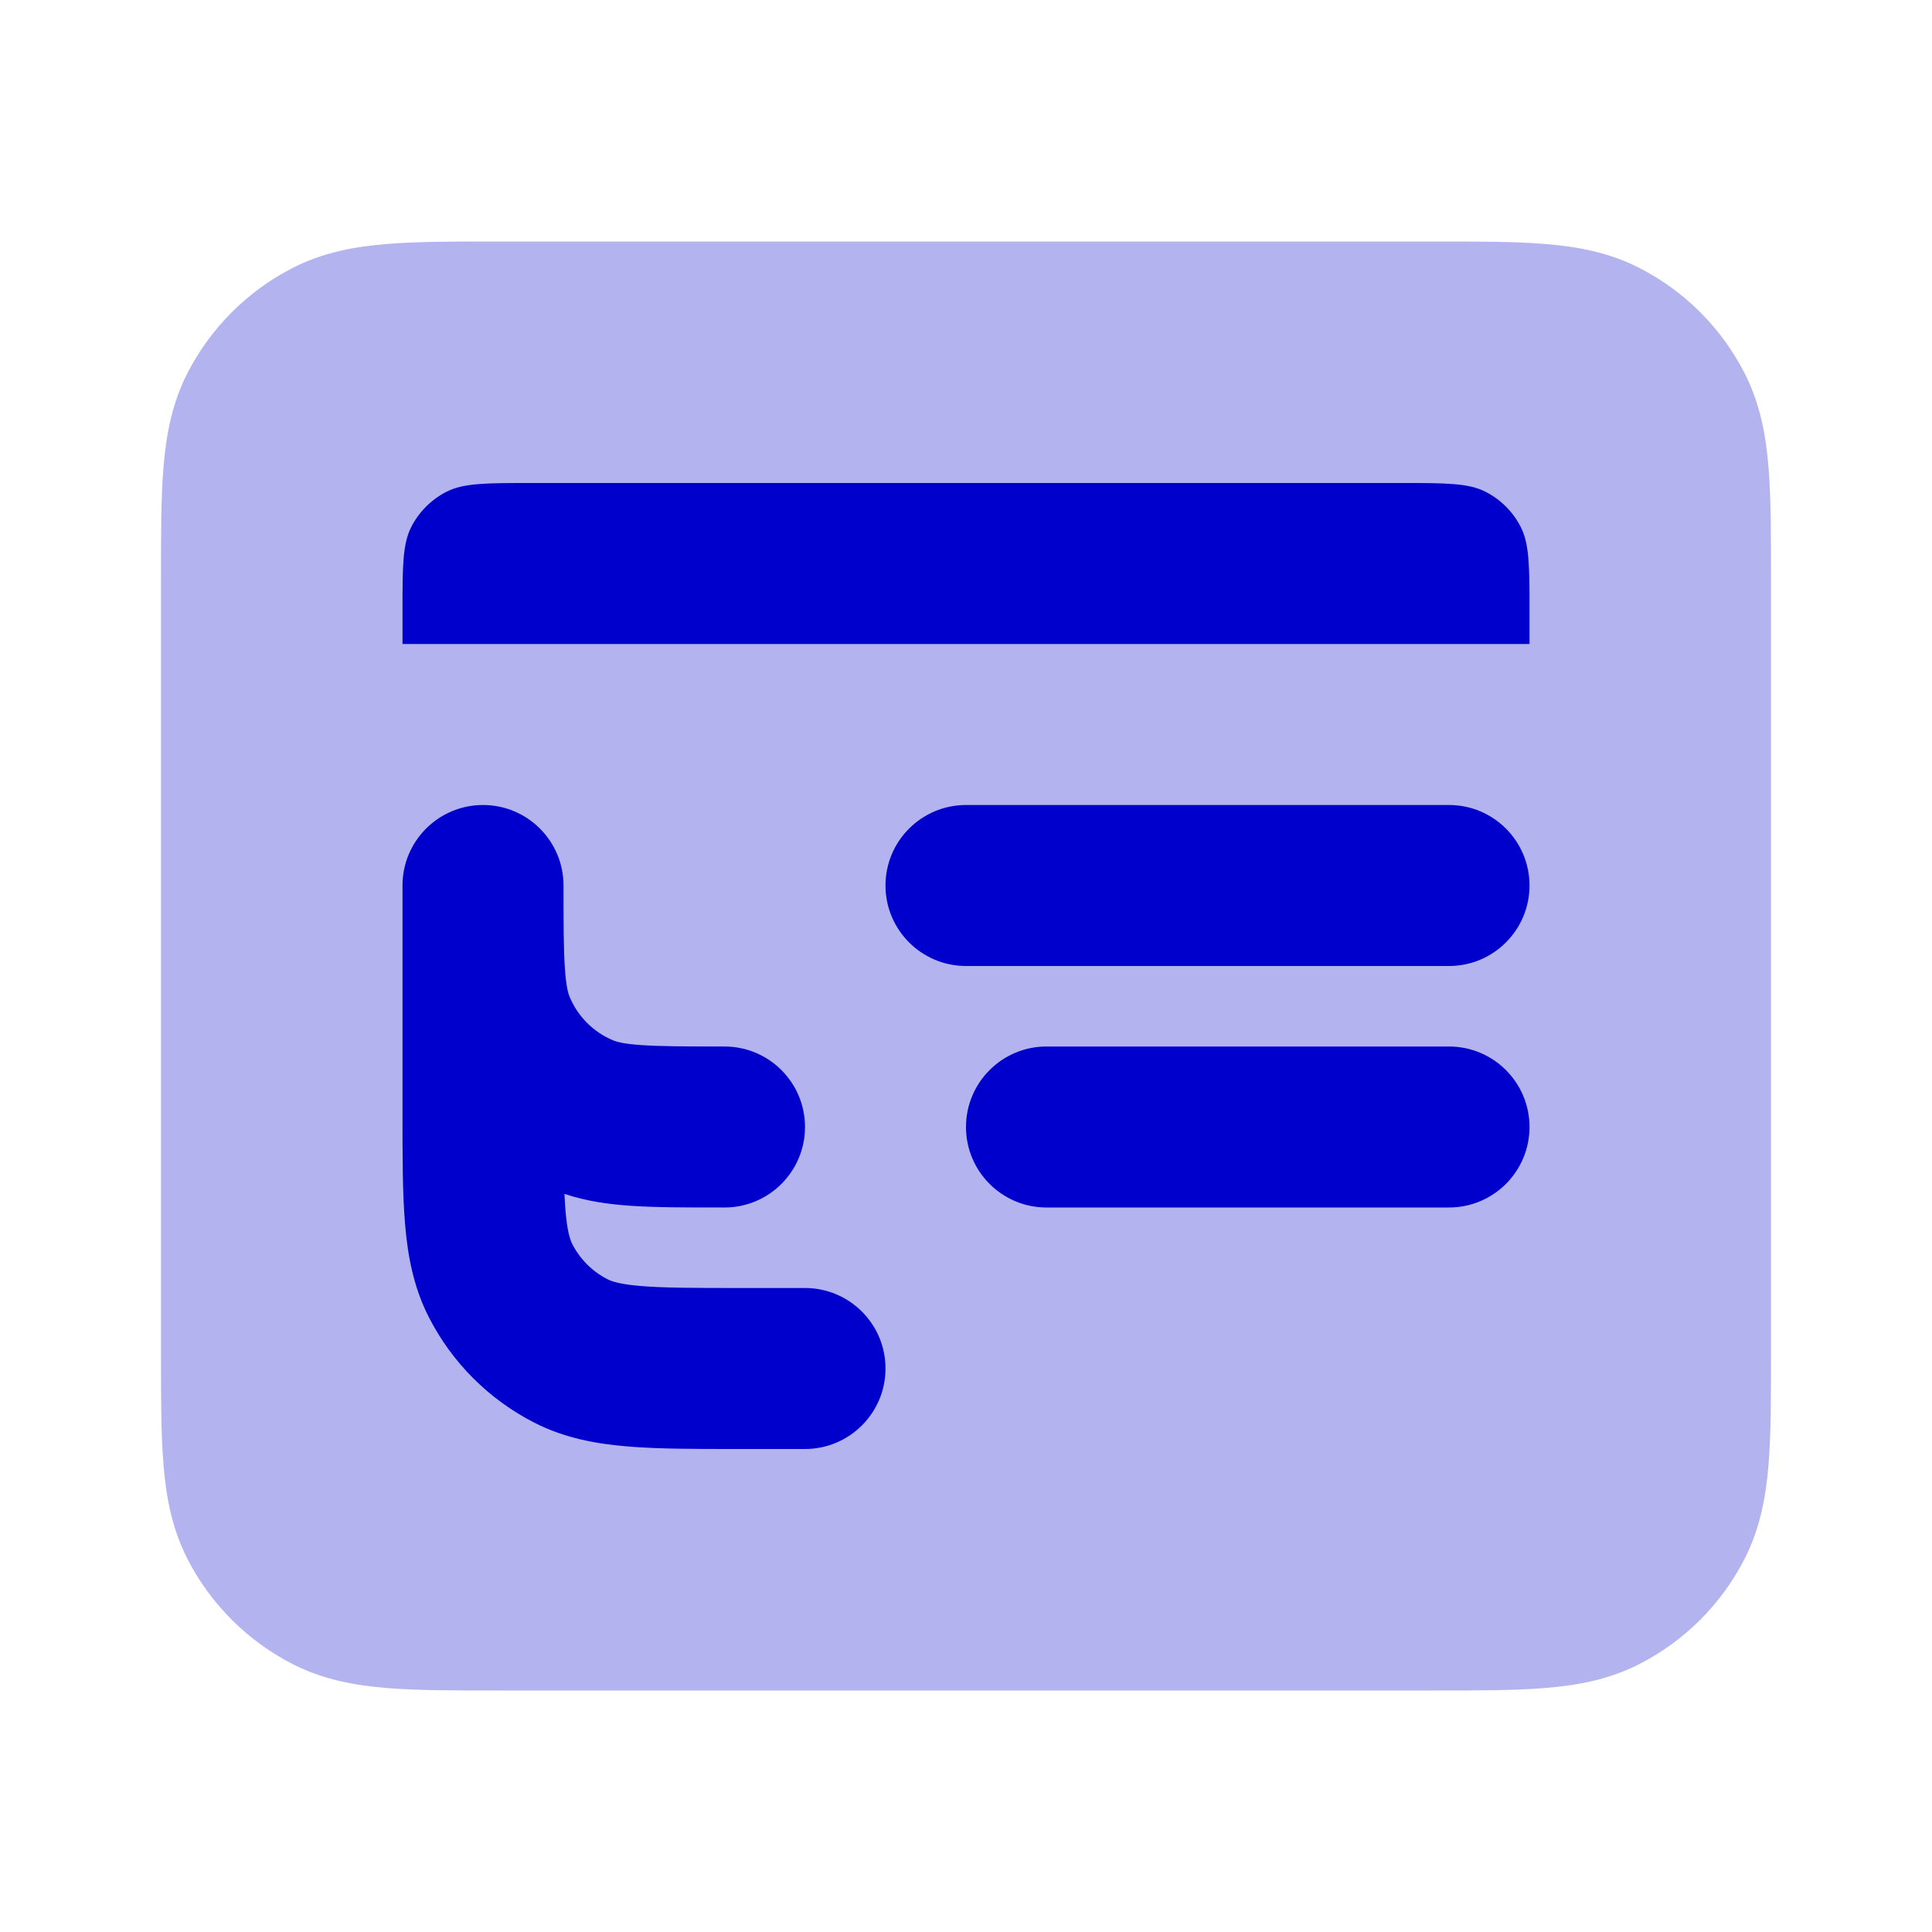 <svg width="24" height="24" viewBox="0 0 24 24" fill="none" xmlns="http://www.w3.org/2000/svg">
<path opacity="0.3" fill-rule="evenodd" clip-rule="evenodd" d="M6.161 3H17.838C18.366 3 18.82 3 19.195 3.031C19.59 3.063 19.984 3.134 20.362 3.327C20.927 3.615 21.385 4.074 21.673 4.638C21.866 5.016 21.937 5.41 21.969 5.805C22 6.18 22 6.634 22 7.161V16.839C22 17.366 22 17.82 21.969 18.195C21.937 18.59 21.866 18.984 21.673 19.362C21.385 19.927 20.927 20.385 20.362 20.673C19.984 20.866 19.59 20.937 19.195 20.969C18.82 21 18.366 21 17.839 21H6.161C5.634 21 5.18 21 4.805 20.969C4.41 20.937 4.016 20.866 3.638 20.673C3.074 20.385 2.615 19.927 2.327 19.362C2.134 18.984 2.063 18.59 2.031 18.195C2 17.82 2 17.366 2 16.839V7.161C2 6.634 2 6.18 2.031 5.805C2.063 5.41 2.134 5.016 2.327 4.638C2.615 4.074 3.074 3.615 3.638 3.327C4.016 3.134 4.41 3.063 4.805 3.031C5.18 3 5.634 3 6.161 3Z" fill="#0000CC"/>
<path fill-rule="evenodd" clip-rule="evenodd" d="M7 11C7 10.448 6.552 10 6 10C5.448 10 5 10.448 5 11L5 13.838C5 14.366 5 14.82 5.031 15.195C5.063 15.59 5.134 15.984 5.327 16.362C5.615 16.927 6.074 17.385 6.638 17.673C7.016 17.866 7.41 17.937 7.805 17.969C8.18 18 8.634 18 9.161 18H10C10.552 18 11 17.552 11 17C11 16.448 10.552 16 10 16H9.2C8.623 16 8.251 15.999 7.968 15.976C7.696 15.954 7.595 15.916 7.546 15.891C7.358 15.795 7.205 15.642 7.109 15.454C7.084 15.405 7.046 15.304 7.024 15.032C7.019 14.97 7.015 14.903 7.012 14.831C7.285 14.922 7.562 14.96 7.838 14.979C8.151 15 8.529 15 8.968 15H9C9.552 15 10 14.552 10 14C10 13.448 9.552 13 9 13C8.52 13 8.211 12.999 7.974 12.983C7.746 12.968 7.659 12.941 7.617 12.924C7.372 12.822 7.178 12.628 7.076 12.383C7.059 12.341 7.032 12.254 7.017 12.026C7.001 11.789 7 11.48 7 11ZM12 10C11.448 10 11 10.448 11 11C11 11.552 11.448 12 12 12H18C18.552 12 19 11.552 19 11C19 10.448 18.552 10 18 10H12ZM12 14C12 13.448 12.448 13 13 13H18C18.552 13 19 13.448 19 14C19 14.552 18.552 15 18 15H13C12.448 15 12 14.552 12 14ZM5.109 6.546C5 6.76 5 7.04 5 7.6V8H19V7.6C19 7.04 19 6.76 18.891 6.546C18.795 6.358 18.642 6.205 18.454 6.109C18.24 6 17.96 6 17.4 6H6.6C6.04 6 5.76 6 5.546 6.109C5.358 6.205 5.205 6.358 5.109 6.546Z" fill="#0000CC"/>
</svg>
